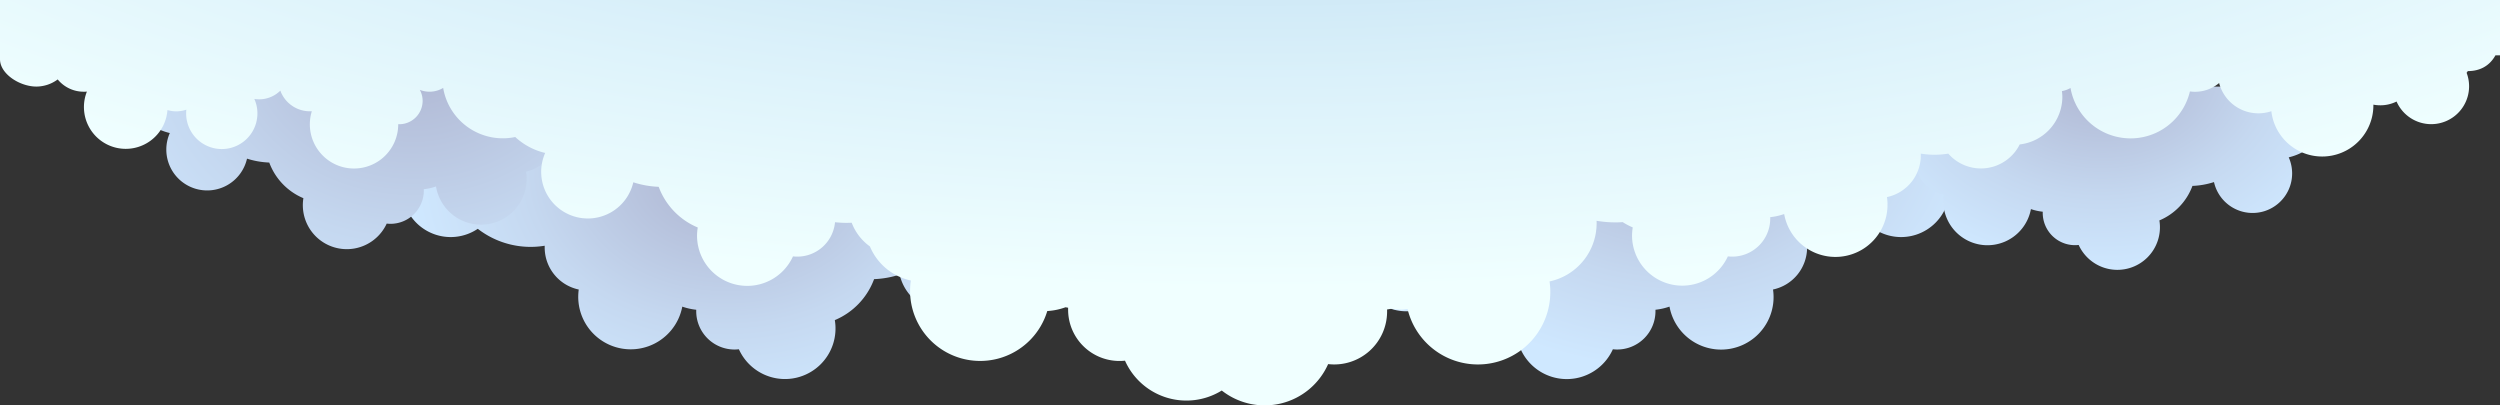 <svg id="Layer_1" data-name="Layer 1" xmlns="http://www.w3.org/2000/svg" xmlns:xlink="http://www.w3.org/1999/xlink" viewBox="0 0 1920 311.28"><rect x="0" y="0" width="1920" height="311.28" fill="#333333" stroke="none"/><defs><style>.cls-1{fill:url(#radial-gradient);}.cls-2{fill:url(#radial-gradient-2);}.cls-3{fill:url(#radial-gradient-3);}.cls-4{fill:url(#radial-gradient-4);}.cls-5{fill:url(#radial-gradient-5);}</style><radialGradient id="radial-gradient" cx="560.91" cy="4848.84" r="244.55" gradientTransform="translate(1844.33 3782.71) rotate(180) scale(1 0.76)" gradientUnits="userSpaceOnUse"><stop offset="0.01" stop-color="#adb3cf"/><stop offset="0.63" stop-color="#c5d8f0"/><stop offset="1" stop-color="#cfe8ff"/></radialGradient><radialGradient id="radial-gradient-2" cx="559.25" cy="4802.31" r="244.55" gradientTransform="matrix(1, 0, 0, -0.76, -1.17, 3782.71)" xlink:href="#radial-gradient"/><radialGradient id="radial-gradient-3" cx="318.91" cy="3698.31" r="289.71" gradientTransform="matrix(1, 0, 0, -0.84, -1.17, 3137.7)" xlink:href="#radial-gradient"/><radialGradient id="radial-gradient-4" cx="1615.45" cy="4907.56" r="205.92" gradientTransform="matrix(1, 0, 0, -0.76, -1.17, 3782.71)" xlink:href="#radial-gradient"/><radialGradient id="radial-gradient-5" cx="967.15" cy="13543.26" r="1416.77" gradientTransform="translate(0 -5013.92) scale(1 0.35)" gradientUnits="userSpaceOnUse"><stop offset="0.01" stop-color="#a5ccec"/><stop offset="0.02" stop-color="#a6cdec"/><stop offset="0.68" stop-color="#dbf1fa"/><stop offset="1" stop-color="azure"/></radialGradient></defs><title>Artboard 13</title><path class="cls-1" d="M1266.09,123.74c-.53,1.13-1,2.28-1.5,3.45-.34-1.17-.73-2.32-1.16-3.45H1009.24A51.49,51.49,0,0,0,1047,188.27a36.09,36.09,0,1,0,68.17,22.62,73.28,73.28,0,0,0,19.64,3.49A54.73,54.73,0,0,0,1165,245.85a38.82,38.82,0,0,0,73.68,22.39,30.21,30.21,0,0,0,3.32.19A29.43,29.43,0,0,0,1271.4,239c0-.37,0-.74,0-1.11a48.15,48.15,0,0,0,10.77-2.42,40.3,40.3,0,0,0,79.51-13.13,33,33,0,0,0,26.17-32.25c0-.47,0-.93,0-1.39a66.69,66.69,0,0,0,10.83.89,66,66,0,0,0,40.57-13.87,37.27,37.27,0,0,0,51.54-52Z"/><path class="cls-2" d="M540,123.74c.53,1.13,1,2.28,1.5,3.45q.51-1.75,1.17-3.45H796.85a51.45,51.45,0,0,1-37.74,64.53,36.09,36.09,0,1,1-68.17,22.62,73.21,73.21,0,0,1-19.64,3.49,54.7,54.7,0,0,1-30.16,31.47,38.82,38.82,0,0,1-73.67,22.39,30.36,30.36,0,0,1-3.32.19A29.42,29.42,0,0,1,534.7,239c0-.37,0-.74,0-1.11A48.06,48.06,0,0,1,524,235.49a40.31,40.31,0,0,1-79.52-13.13,33,33,0,0,1-26.16-32.25c0-.47,0-.93,0-1.39a66.26,66.26,0,0,1-51.39-13,37.27,37.27,0,0,1-51.54-52Z"/><path class="cls-3" d="M320.9,46.05c-.46,1-.9,2-1.3,3-.29-1-.64-2-1-3h-221a44.79,44.79,0,0,0,32.82,56.12,31.38,31.38,0,1,0,59.29,19.67,63.8,63.8,0,0,0,17.08,3,47.57,47.57,0,0,0,26.22,27.37A33.76,33.76,0,0,0,297,171.72a25,25,0,0,0,2.88.17,25.6,25.6,0,0,0,25.62-25.58c0-.32,0-.64,0-1a42.12,42.12,0,0,0,9.37-2.11A35,35,0,0,0,404,131.82a28.68,28.68,0,0,0,22.75-28q0-.6,0-1.2a58.51,58.51,0,0,0,9.42.77,57.44,57.44,0,0,0,35.28-12.06,32.41,32.41,0,0,0,44.82-45.23Z"/><path class="cls-4" d="M1573.25,66.49c.45,1,.88,1.93,1.27,2.91.28-1,.61-2,1-2.91h214a43.35,43.35,0,0,1-31.78,54.34,30.38,30.38,0,1,1-57.4,19,61.12,61.12,0,0,1-16.54,2.94,46.1,46.1,0,0,1-25.39,26.51,32.69,32.69,0,0,1-62,18.85,25.8,25.8,0,0,1-2.79.16,24.78,24.78,0,0,1-24.8-24.76c0-.32,0-.63,0-.94a41.34,41.34,0,0,1-9.07-2,33.94,33.94,0,0,1-67.31-6.16,34.46,34.46,0,0,1,.36-4.9,27.79,27.79,0,0,1-22-27.16q0-.59,0-1.17a55.8,55.8,0,0,1-43.28-10.93,31.38,31.38,0,0,1-43.39-43.79Z"/><path class="cls-5" d="M1395.68,0H0V45.49c0,11.29,15.19,21,28,21A27.75,27.75,0,0,0,44.32,61a25.8,25.8,0,0,0,20,9.44c.78,0,1.66,0,2.42-.11A32.11,32.11,0,1,0,128.6,84.52a24.32,24.32,0,0,0,6.7,1,24,24,0,0,0,7.8-1.3c-.09.94-.14,1.88-.14,2.84a27.37,27.37,0,1,0,52.38-11.08,22.53,22.53,0,0,0,3.7.3,23.06,23.06,0,0,0,16.26-6.68A24.14,24.14,0,0,0,238,85.47c.5,0,1,0,1.47,0a33.94,33.94,0,1,0,66.37,9.94v0l.74,0a18,18,0,0,0,18-17.84A17.74,17.74,0,0,0,322.42,69a20.24,20.24,0,0,0,17.93-1.48,46.46,46.46,0,0,0,55.35,37.71,51,51,0,0,0,23,12.23A35.83,35.83,0,1,0,486.38,140a72.25,72.25,0,0,0,19.5,3.47,54.35,54.35,0,0,0,30,31.25,38.11,38.11,0,0,0-.55,6.45A38.55,38.55,0,0,0,609,196.9a29.85,29.85,0,0,0,3.3.19,29.12,29.12,0,0,0,29-26.42,86.89,86.89,0,0,0,8.73.49c1.37,0,2.71-.07,4.06-.11a40,40,0,0,0,14,18.22,44.21,44.21,0,0,0,31.43,26.16,54.67,54.67,0,0,0-.57,7.83,53.82,53.82,0,0,0,105.36,15.62,49.41,49.41,0,0,0,14-2.9c.68.1,1.34.26,2,.34,0,.49,0,1,0,1.49a39.41,39.41,0,0,0,39.4,39.41A40.42,40.42,0,0,0,864,277a51.61,51.61,0,0,0,74.31,22.92A53.29,53.29,0,0,0,1020,279.63a40.61,40.61,0,0,0,45.29-40.43c0-.52,0-1,0-1.54,1.1-.12,2.16-.37,3.25-.54a48.81,48.81,0,0,0,7.88.69c1.58,0,3.06-.32,4.59-.46a55.59,55.59,0,0,0,109.63-13.15,54.91,54.91,0,0,0-.59-8.06,45.65,45.65,0,0,0,36.16-44.64c0-.65,0-1.29-.05-1.92a92.29,92.29,0,0,0,15,1.23c1.7,0,3.38-.13,5.06-.22a53.86,53.86,0,0,0,7.74,4.08,38.11,38.11,0,0,0-.55,6.45A38.55,38.55,0,0,0,1327,196.9a29.85,29.85,0,0,0,3.3.19,29.22,29.22,0,0,0,29.24-29.2c0-.37,0-.73,0-1.1a48.63,48.63,0,0,0,10.7-2.4,40,40,0,0,0,79.37-7.26,40.85,40.85,0,0,0-.42-5.78,32.76,32.76,0,0,0,26-32c0-.46,0-.92,0-1.37a66.83,66.83,0,0,0,10.75.87,65.15,65.15,0,0,0,10.33-.87,33.3,33.3,0,0,0,54.88-7.06,36.89,36.89,0,0,0,32.74-36.56,37.48,37.48,0,0,0-.34-4.4,20,20,0,0,0,6.6-2.38,46.84,46.84,0,0,0,91.71,2.64,29.47,29.47,0,0,0,3.9.27,28.79,28.79,0,0,0,18.52-6.71,31.19,31.19,0,0,0,40.12,21.63,39.31,39.31,0,0,0,78.36-4.53c0-.17,0-.34,0-.51a28.15,28.15,0,0,0,17.8-2.4,29.08,29.08,0,0,0,53.76-22.15c.37,0,.73-1.23,1.1-1.23,8.68,0,16.36-3.59,21.07-12.08H1920V0Z"/></svg>